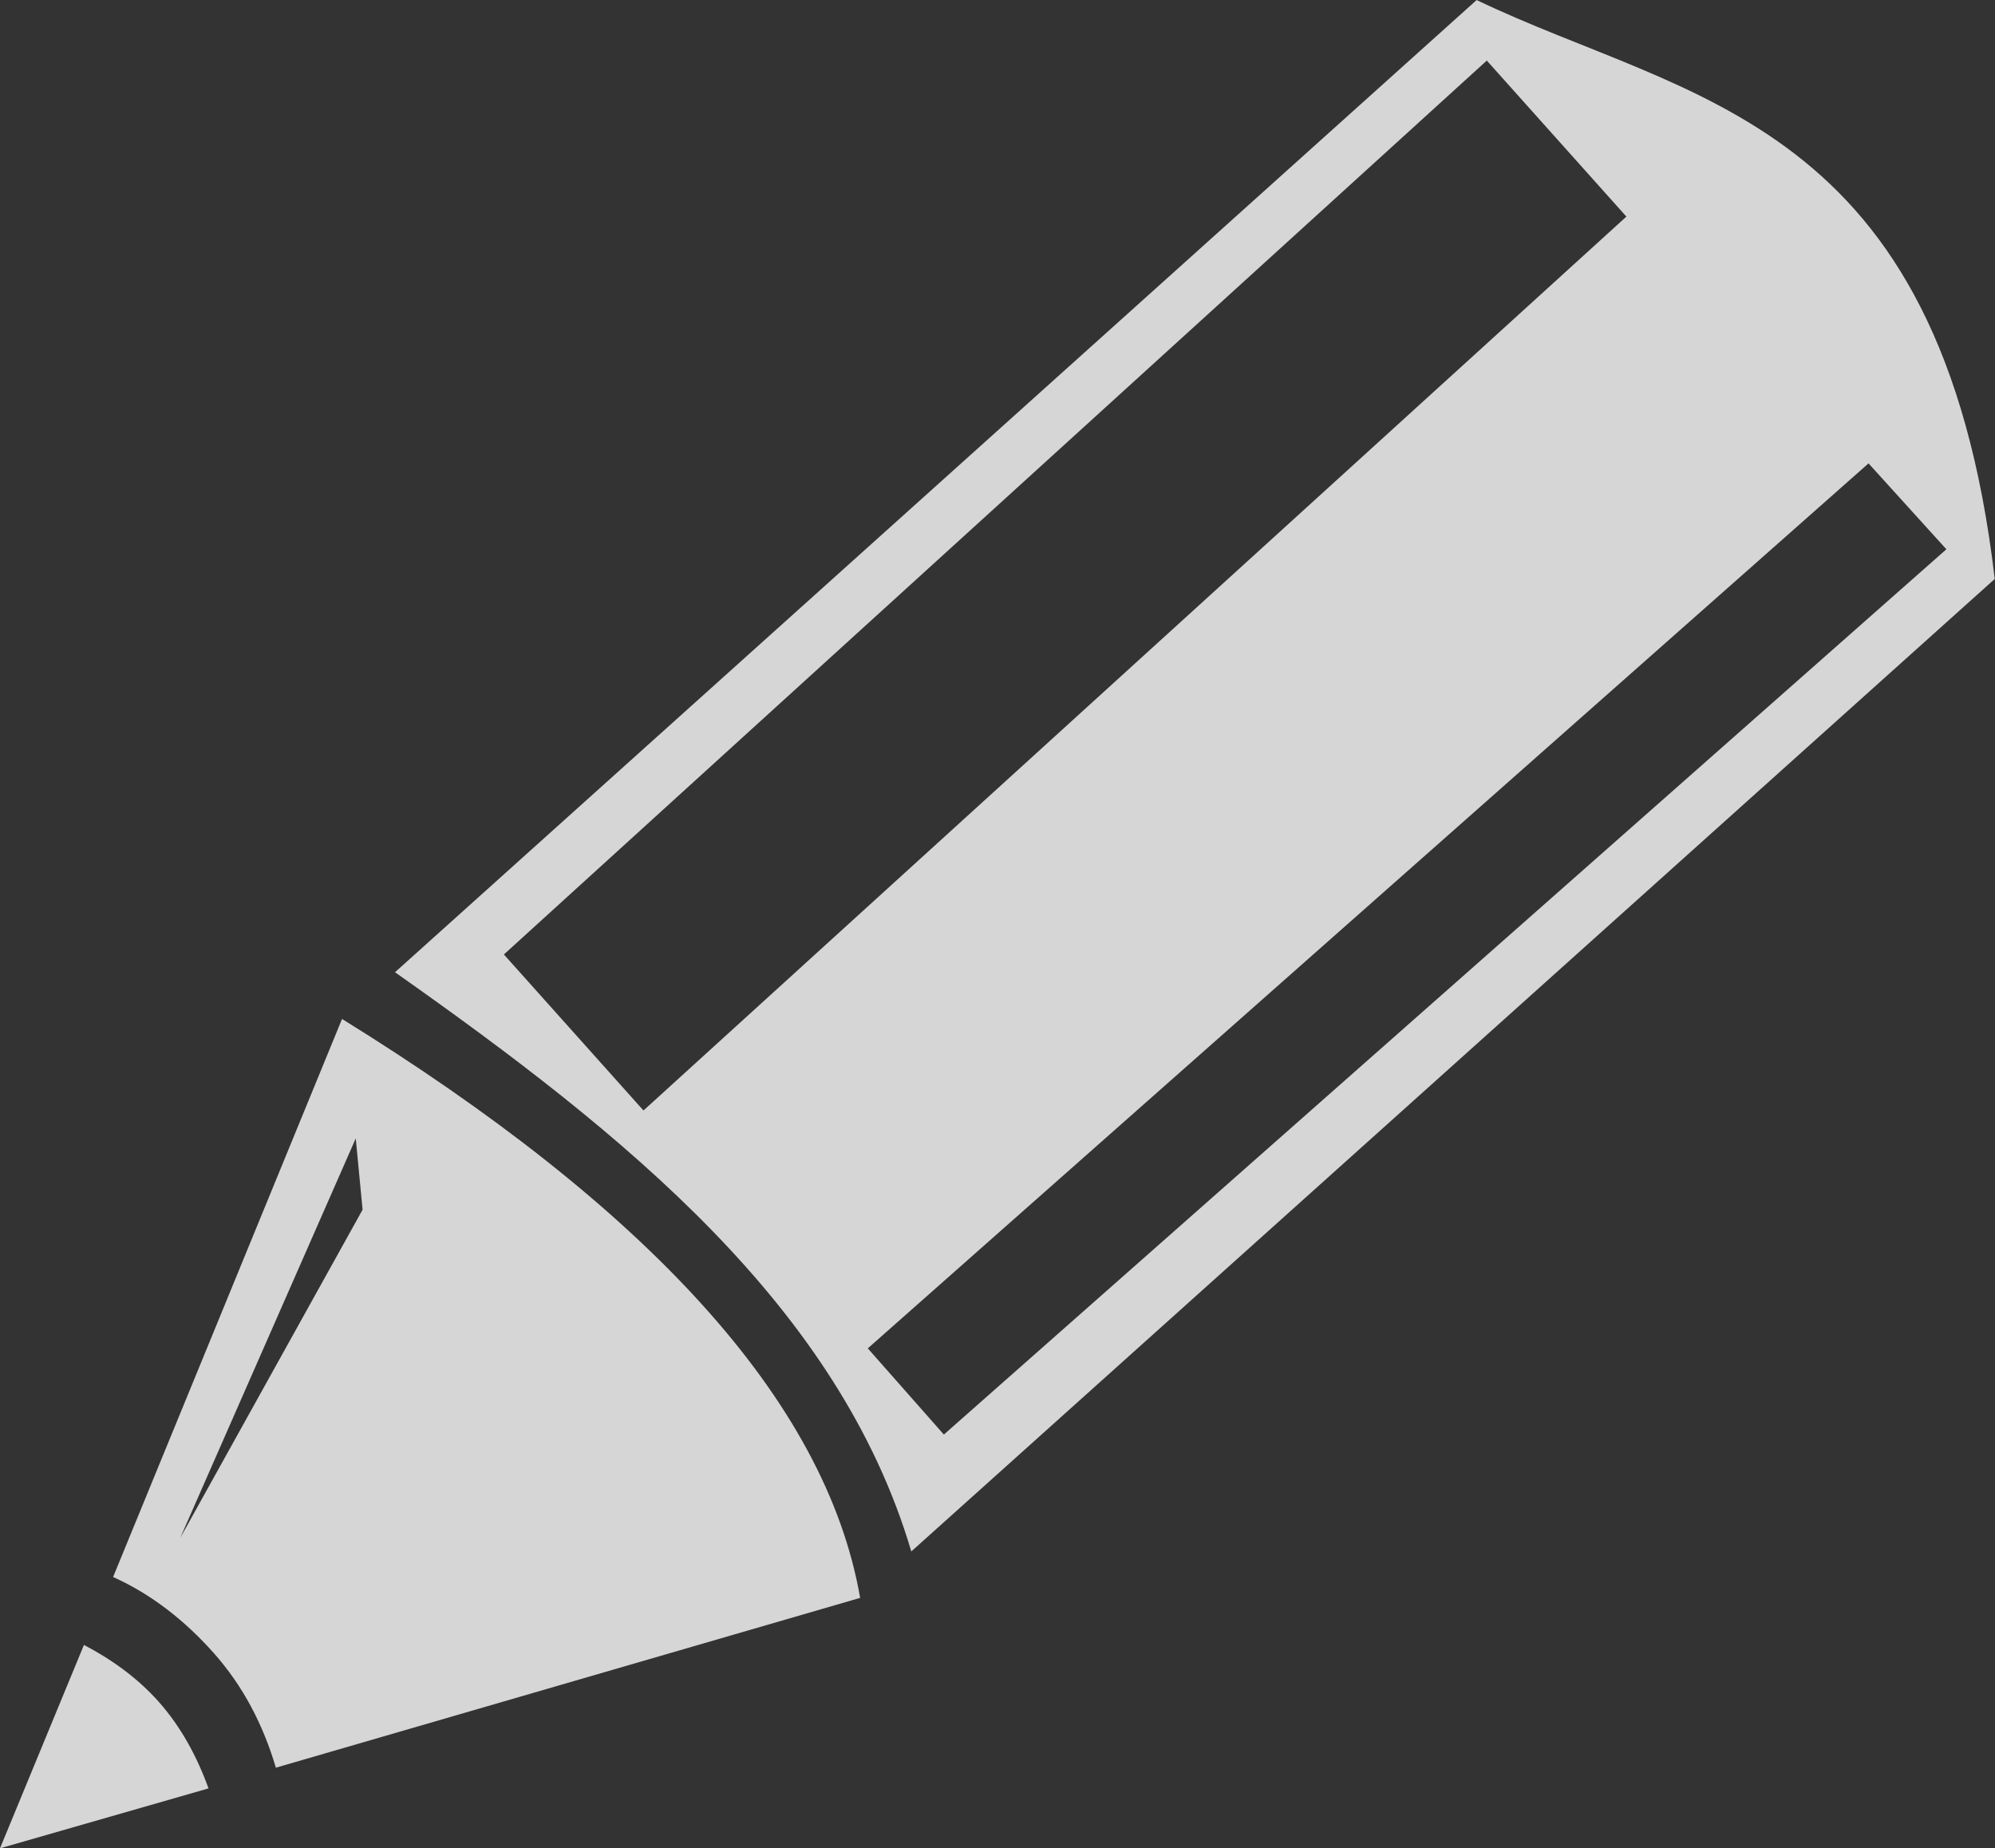 <?xml version="1.0" encoding="UTF-8" standalone="no"?>
<svg xmlns="http://www.w3.org/2000/svg" xmlns:sodipodi="http://sodipodi.sourceforge.net/DTD/sodipodi-0.dtd" xmlns:inkscape="http://www.inkscape.org/namespaces/inkscape" width="39.39" height="36.497" version="1.1">
 <rect width="100%" height="100%" fill="#333333" stroke="none"/>
 <g inkscape:label="Calque 1" inkscape:groupmode="layer" id="layer1" transform="translate(-591.736,-488.4)">
  <path d="m 620.892,488.4 -21.357,19.198 c 4.558,3.211 8.764,6.604 10.194,11.437 l 21.392,-19.203 c -1.075,-9.147 -6.033,-9.418 -10.229,-11.431 z m 0.2,1.196 2.756,3.081 -19.407,17.651 -2.756,-3.081 z m 7.537,7.954 1.537,1.696 -19.794,17.481 -1.502,-1.702 z m -30.14,10.971 -4.52,11.019 c 0.762,0.342 1.419,0.864 1.981,1.494 0.591,0.663 0.982,1.427 1.233,2.271 l 11.536,-3.353 c -0.684,-3.931 -4.256,-7.735 -10.229,-11.431 z m 0.271,2.358 0.135,1.408 -3.601,6.482 z m -5.367,10.003 -1.657,4.015 4.117,-1.183 c -0.224,-0.621 -0.542,-1.216 -0.99,-1.718 -0.42,-0.469 -0.923,-0.829 -1.47,-1.115 z" id="rect5820" inkscape:connector-curvature="0" sodipodi:nodetypes="cccccccccccccccccscccccccccccc" opacity="0.8" fill="#ffffff"/>
 </g>
</svg>
